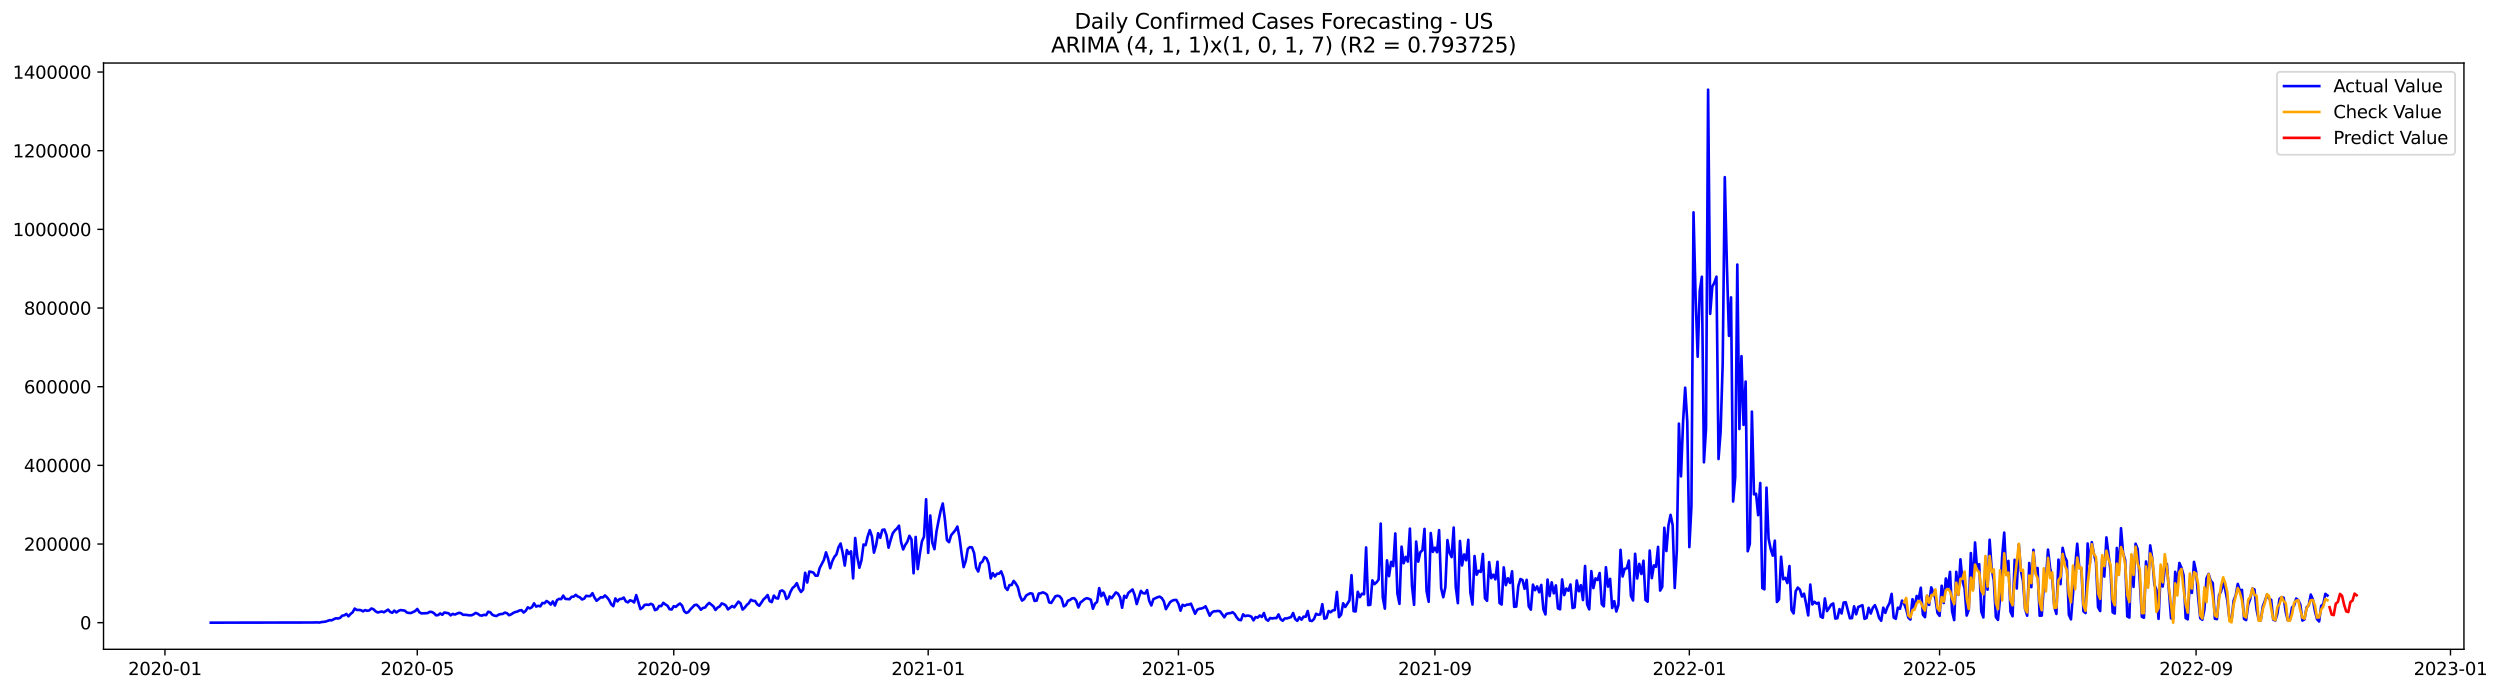 <?xml version="1.0" encoding="utf-8" standalone="no"?>
<!DOCTYPE svg PUBLIC "-//W3C//DTD SVG 1.1//EN"
  "http://www.w3.org/Graphics/SVG/1.1/DTD/svg11.dtd">
<svg xmlns:xlink="http://www.w3.org/1999/xlink" width="1418.398pt" height="392.274pt" viewBox="0 0 1418.398 392.274" xmlns="http://www.w3.org/2000/svg" version="1.1">
 <defs>
  <style type="text/css">*{stroke-linejoin: round; stroke-linecap: butt}</style>
 </defs>
 <g id="figure_1">
  <g id="patch_1">
   <path d="M 0 392.274 
L 1418.398 392.274 
L 1418.398 0 
L 0 0 
z
" style="fill: #ffffff"/>
  </g>
  <g id="axes_1">
   <g id="patch_2">
    <path d="M 58.737 368.396 
L 1397.938 368.396 
L 1397.938 35.755 
L 58.737 35.755 
z
" style="fill: #ffffff"/>
   </g>
   <g id="matplotlib.axis_1">
    <g id="xtick_1">
     <g id="line2d_1">
      <defs>
       <path id="m9c62f9cea6" d="M 0 0 
L 0 3.5 
" style="stroke: #000000; stroke-width: 0.8"/>
      </defs>
      <g>
       <use xlink:href="#m9c62f9cea6" x="93.581" y="368.396" style="stroke: #000000; stroke-width: 0.8"/>
      </g>
     </g>
     <g id="text_1">
      <!-- 2020-01 -->
      <g transform="translate(72.69 382.994)scale(0.1 -0.1)">
       <defs>
        <path id="DejaVuSans-32" d="M 1228 531 
L 3431 531 
L 3431 0 
L 469 0 
L 469 531 
Q 828 903 1448 1529 
Q 2069 2156 2228 2338 
Q 2531 2678 2651 2914 
Q 2772 3150 2772 3378 
Q 2772 3750 2511 3984 
Q 2250 4219 1831 4219 
Q 1534 4219 1204 4116 
Q 875 4013 500 3803 
L 500 4441 
Q 881 4594 1212 4672 
Q 1544 4750 1819 4750 
Q 2544 4750 2975 4387 
Q 3406 4025 3406 3419 
Q 3406 3131 3298 2873 
Q 3191 2616 2906 2266 
Q 2828 2175 2409 1742 
Q 1991 1309 1228 531 
z
" transform="scale(0.016)"/>
        <path id="DejaVuSans-30" d="M 2034 4250 
Q 1547 4250 1301 3770 
Q 1056 3291 1056 2328 
Q 1056 1369 1301 889 
Q 1547 409 2034 409 
Q 2525 409 2770 889 
Q 3016 1369 3016 2328 
Q 3016 3291 2770 3770 
Q 2525 4250 2034 4250 
z
M 2034 4750 
Q 2819 4750 3233 4129 
Q 3647 3509 3647 2328 
Q 3647 1150 3233 529 
Q 2819 -91 2034 -91 
Q 1250 -91 836 529 
Q 422 1150 422 2328 
Q 422 3509 836 4129 
Q 1250 4750 2034 4750 
z
" transform="scale(0.016)"/>
        <path id="DejaVuSans-2d" d="M 313 2009 
L 1997 2009 
L 1997 1497 
L 313 1497 
L 313 2009 
z
" transform="scale(0.016)"/>
        <path id="DejaVuSans-31" d="M 794 531 
L 1825 531 
L 1825 4091 
L 703 3866 
L 703 4441 
L 1819 4666 
L 2450 4666 
L 2450 531 
L 3481 531 
L 3481 0 
L 794 0 
L 794 531 
z
" transform="scale(0.016)"/>
       </defs>
       <use xlink:href="#DejaVuSans-32"/>
       <use xlink:href="#DejaVuSans-30" x="63.623"/>
       <use xlink:href="#DejaVuSans-32" x="127.246"/>
       <use xlink:href="#DejaVuSans-30" x="190.869"/>
       <use xlink:href="#DejaVuSans-2d" x="254.492"/>
       <use xlink:href="#DejaVuSans-30" x="290.576"/>
       <use xlink:href="#DejaVuSans-31" x="354.199"/>
      </g>
     </g>
    </g>
    <g id="xtick_2">
     <g id="line2d_2">
      <g>
       <use xlink:href="#m9c62f9cea6" x="236.741" y="368.396" style="stroke: #000000; stroke-width: 0.8"/>
      </g>
     </g>
     <g id="text_2">
      <!-- 2020-05 -->
      <g transform="translate(215.85 382.994)scale(0.1 -0.1)">
       <defs>
        <path id="DejaVuSans-35" d="M 691 4666 
L 3169 4666 
L 3169 4134 
L 1269 4134 
L 1269 2991 
Q 1406 3038 1543 3061 
Q 1681 3084 1819 3084 
Q 2600 3084 3056 2656 
Q 3513 2228 3513 1497 
Q 3513 744 3044 326 
Q 2575 -91 1722 -91 
Q 1428 -91 1123 -41 
Q 819 9 494 109 
L 494 744 
Q 775 591 1075 516 
Q 1375 441 1709 441 
Q 2250 441 2565 725 
Q 2881 1009 2881 1497 
Q 2881 1984 2565 2268 
Q 2250 2553 1709 2553 
Q 1456 2553 1204 2497 
Q 953 2441 691 2322 
L 691 4666 
z
" transform="scale(0.016)"/>
       </defs>
       <use xlink:href="#DejaVuSans-32"/>
       <use xlink:href="#DejaVuSans-30" x="63.623"/>
       <use xlink:href="#DejaVuSans-32" x="127.246"/>
       <use xlink:href="#DejaVuSans-30" x="190.869"/>
       <use xlink:href="#DejaVuSans-2d" x="254.492"/>
       <use xlink:href="#DejaVuSans-30" x="290.576"/>
       <use xlink:href="#DejaVuSans-35" x="354.199"/>
      </g>
     </g>
    </g>
    <g id="xtick_3">
     <g id="line2d_3">
      <g>
       <use xlink:href="#m9c62f9cea6" x="382.268" y="368.396" style="stroke: #000000; stroke-width: 0.8"/>
      </g>
     </g>
     <g id="text_3">
      <!-- 2020-09 -->
      <g transform="translate(361.377 382.994)scale(0.1 -0.1)">
       <defs>
        <path id="DejaVuSans-39" d="M 703 97 
L 703 672 
Q 941 559 1184 500 
Q 1428 441 1663 441 
Q 2288 441 2617 861 
Q 2947 1281 2994 2138 
Q 2813 1869 2534 1725 
Q 2256 1581 1919 1581 
Q 1219 1581 811 2004 
Q 403 2428 403 3163 
Q 403 3881 828 4315 
Q 1253 4750 1959 4750 
Q 2769 4750 3195 4129 
Q 3622 3509 3622 2328 
Q 3622 1225 3098 567 
Q 2575 -91 1691 -91 
Q 1453 -91 1209 -44 
Q 966 3 703 97 
z
M 1959 2075 
Q 2384 2075 2632 2365 
Q 2881 2656 2881 3163 
Q 2881 3666 2632 3958 
Q 2384 4250 1959 4250 
Q 1534 4250 1286 3958 
Q 1038 3666 1038 3163 
Q 1038 2656 1286 2365 
Q 1534 2075 1959 2075 
z
" transform="scale(0.016)"/>
       </defs>
       <use xlink:href="#DejaVuSans-32"/>
       <use xlink:href="#DejaVuSans-30" x="63.623"/>
       <use xlink:href="#DejaVuSans-32" x="127.246"/>
       <use xlink:href="#DejaVuSans-30" x="190.869"/>
       <use xlink:href="#DejaVuSans-2d" x="254.492"/>
       <use xlink:href="#DejaVuSans-30" x="290.576"/>
       <use xlink:href="#DejaVuSans-39" x="354.199"/>
      </g>
     </g>
    </g>
    <g id="xtick_4">
     <g id="line2d_4">
      <g>
       <use xlink:href="#m9c62f9cea6" x="526.612" y="368.396" style="stroke: #000000; stroke-width: 0.8"/>
      </g>
     </g>
     <g id="text_4">
      <!-- 2021-01 -->
      <g transform="translate(505.72 382.994)scale(0.1 -0.1)">
       <use xlink:href="#DejaVuSans-32"/>
       <use xlink:href="#DejaVuSans-30" x="63.623"/>
       <use xlink:href="#DejaVuSans-32" x="127.246"/>
       <use xlink:href="#DejaVuSans-31" x="190.869"/>
       <use xlink:href="#DejaVuSans-2d" x="254.492"/>
       <use xlink:href="#DejaVuSans-30" x="290.576"/>
       <use xlink:href="#DejaVuSans-31" x="354.199"/>
      </g>
     </g>
    </g>
    <g id="xtick_5">
     <g id="line2d_5">
      <g>
       <use xlink:href="#m9c62f9cea6" x="668.589" y="368.396" style="stroke: #000000; stroke-width: 0.8"/>
      </g>
     </g>
     <g id="text_5">
      <!-- 2021-05 -->
      <g transform="translate(647.697 382.994)scale(0.1 -0.1)">
       <use xlink:href="#DejaVuSans-32"/>
       <use xlink:href="#DejaVuSans-30" x="63.623"/>
       <use xlink:href="#DejaVuSans-32" x="127.246"/>
       <use xlink:href="#DejaVuSans-31" x="190.869"/>
       <use xlink:href="#DejaVuSans-2d" x="254.492"/>
       <use xlink:href="#DejaVuSans-30" x="290.576"/>
       <use xlink:href="#DejaVuSans-35" x="354.199"/>
      </g>
     </g>
    </g>
    <g id="xtick_6">
     <g id="line2d_6">
      <g>
       <use xlink:href="#m9c62f9cea6" x="814.115" y="368.396" style="stroke: #000000; stroke-width: 0.8"/>
      </g>
     </g>
     <g id="text_6">
      <!-- 2021-09 -->
      <g transform="translate(793.224 382.994)scale(0.1 -0.1)">
       <use xlink:href="#DejaVuSans-32"/>
       <use xlink:href="#DejaVuSans-30" x="63.623"/>
       <use xlink:href="#DejaVuSans-32" x="127.246"/>
       <use xlink:href="#DejaVuSans-31" x="190.869"/>
       <use xlink:href="#DejaVuSans-2d" x="254.492"/>
       <use xlink:href="#DejaVuSans-30" x="290.576"/>
       <use xlink:href="#DejaVuSans-39" x="354.199"/>
      </g>
     </g>
    </g>
    <g id="xtick_7">
     <g id="line2d_7">
      <g>
       <use xlink:href="#m9c62f9cea6" x="958.459" y="368.396" style="stroke: #000000; stroke-width: 0.8"/>
      </g>
     </g>
     <g id="text_7">
      <!-- 2022-01 -->
      <g transform="translate(937.567 382.994)scale(0.1 -0.1)">
       <use xlink:href="#DejaVuSans-32"/>
       <use xlink:href="#DejaVuSans-30" x="63.623"/>
       <use xlink:href="#DejaVuSans-32" x="127.246"/>
       <use xlink:href="#DejaVuSans-32" x="190.869"/>
       <use xlink:href="#DejaVuSans-2d" x="254.492"/>
       <use xlink:href="#DejaVuSans-30" x="290.576"/>
       <use xlink:href="#DejaVuSans-31" x="354.199"/>
      </g>
     </g>
    </g>
    <g id="xtick_8">
     <g id="line2d_8">
      <g>
       <use xlink:href="#m9c62f9cea6" x="1100.436" y="368.396" style="stroke: #000000; stroke-width: 0.8"/>
      </g>
     </g>
     <g id="text_8">
      <!-- 2022-05 -->
      <g transform="translate(1079.545 382.994)scale(0.1 -0.1)">
       <use xlink:href="#DejaVuSans-32"/>
       <use xlink:href="#DejaVuSans-30" x="63.623"/>
       <use xlink:href="#DejaVuSans-32" x="127.246"/>
       <use xlink:href="#DejaVuSans-32" x="190.869"/>
       <use xlink:href="#DejaVuSans-2d" x="254.492"/>
       <use xlink:href="#DejaVuSans-30" x="290.576"/>
       <use xlink:href="#DejaVuSans-35" x="354.199"/>
      </g>
     </g>
    </g>
    <g id="xtick_9">
     <g id="line2d_9">
      <g>
       <use xlink:href="#m9c62f9cea6" x="1245.963" y="368.396" style="stroke: #000000; stroke-width: 0.8"/>
      </g>
     </g>
     <g id="text_9">
      <!-- 2022-09 -->
      <g transform="translate(1225.071 382.994)scale(0.1 -0.1)">
       <use xlink:href="#DejaVuSans-32"/>
       <use xlink:href="#DejaVuSans-30" x="63.623"/>
       <use xlink:href="#DejaVuSans-32" x="127.246"/>
       <use xlink:href="#DejaVuSans-32" x="190.869"/>
       <use xlink:href="#DejaVuSans-2d" x="254.492"/>
       <use xlink:href="#DejaVuSans-30" x="290.576"/>
       <use xlink:href="#DejaVuSans-39" x="354.199"/>
      </g>
     </g>
    </g>
    <g id="xtick_10">
     <g id="line2d_10">
      <g>
       <use xlink:href="#m9c62f9cea6" x="1390.306" y="368.396" style="stroke: #000000; stroke-width: 0.8"/>
      </g>
     </g>
     <g id="text_10">
      <!-- 2023-01 -->
      <g transform="translate(1369.415 382.994)scale(0.1 -0.1)">
       <defs>
        <path id="DejaVuSans-33" d="M 2597 2516 
Q 3050 2419 3304 2112 
Q 3559 1806 3559 1356 
Q 3559 666 3084 287 
Q 2609 -91 1734 -91 
Q 1441 -91 1130 -33 
Q 819 25 488 141 
L 488 750 
Q 750 597 1062 519 
Q 1375 441 1716 441 
Q 2309 441 2620 675 
Q 2931 909 2931 1356 
Q 2931 1769 2642 2001 
Q 2353 2234 1838 2234 
L 1294 2234 
L 1294 2753 
L 1863 2753 
Q 2328 2753 2575 2939 
Q 2822 3125 2822 3475 
Q 2822 3834 2567 4026 
Q 2313 4219 1838 4219 
Q 1578 4219 1281 4162 
Q 984 4106 628 3988 
L 628 4550 
Q 988 4650 1302 4700 
Q 1616 4750 1894 4750 
Q 2613 4750 3031 4423 
Q 3450 4097 3450 3541 
Q 3450 3153 3228 2886 
Q 3006 2619 2597 2516 
z
" transform="scale(0.016)"/>
       </defs>
       <use xlink:href="#DejaVuSans-32"/>
       <use xlink:href="#DejaVuSans-30" x="63.623"/>
       <use xlink:href="#DejaVuSans-32" x="127.246"/>
       <use xlink:href="#DejaVuSans-33" x="190.869"/>
       <use xlink:href="#DejaVuSans-2d" x="254.492"/>
       <use xlink:href="#DejaVuSans-30" x="290.576"/>
       <use xlink:href="#DejaVuSans-31" x="354.199"/>
      </g>
     </g>
    </g>
   </g>
   <g id="matplotlib.axis_2">
    <g id="ytick_1">
     <g id="line2d_11">
      <defs>
       <path id="m53bd4c8f6d" d="M 0 0 
L -3.5 0 
" style="stroke: #000000; stroke-width: 0.8"/>
      </defs>
      <g>
       <use xlink:href="#m53bd4c8f6d" x="58.737" y="353.276" style="stroke: #000000; stroke-width: 0.8"/>
      </g>
     </g>
     <g id="text_11">
      <!-- 0 -->
      <g transform="translate(45.375 357.075)scale(0.1 -0.1)">
       <use xlink:href="#DejaVuSans-30"/>
      </g>
     </g>
    </g>
    <g id="ytick_2">
     <g id="line2d_12">
      <g>
       <use xlink:href="#m53bd4c8f6d" x="58.737" y="308.648" style="stroke: #000000; stroke-width: 0.8"/>
      </g>
     </g>
     <g id="text_12">
      <!-- 200000 -->
      <g transform="translate(13.562 312.448)scale(0.1 -0.1)">
       <use xlink:href="#DejaVuSans-32"/>
       <use xlink:href="#DejaVuSans-30" x="63.623"/>
       <use xlink:href="#DejaVuSans-30" x="127.246"/>
       <use xlink:href="#DejaVuSans-30" x="190.869"/>
       <use xlink:href="#DejaVuSans-30" x="254.492"/>
       <use xlink:href="#DejaVuSans-30" x="318.115"/>
      </g>
     </g>
    </g>
    <g id="ytick_3">
     <g id="line2d_13">
      <g>
       <use xlink:href="#m53bd4c8f6d" x="58.737" y="264.021" style="stroke: #000000; stroke-width: 0.8"/>
      </g>
     </g>
     <g id="text_13">
      <!-- 400000 -->
      <g transform="translate(13.562 267.821)scale(0.1 -0.1)">
       <defs>
        <path id="DejaVuSans-34" d="M 2419 4116 
L 825 1625 
L 2419 1625 
L 2419 4116 
z
M 2253 4666 
L 3047 4666 
L 3047 1625 
L 3713 1625 
L 3713 1100 
L 3047 1100 
L 3047 0 
L 2419 0 
L 2419 1100 
L 313 1100 
L 313 1709 
L 2253 4666 
z
" transform="scale(0.016)"/>
       </defs>
       <use xlink:href="#DejaVuSans-34"/>
       <use xlink:href="#DejaVuSans-30" x="63.623"/>
       <use xlink:href="#DejaVuSans-30" x="127.246"/>
       <use xlink:href="#DejaVuSans-30" x="190.869"/>
       <use xlink:href="#DejaVuSans-30" x="254.492"/>
       <use xlink:href="#DejaVuSans-30" x="318.115"/>
      </g>
     </g>
    </g>
    <g id="ytick_4">
     <g id="line2d_14">
      <g>
       <use xlink:href="#m53bd4c8f6d" x="58.737" y="219.394" style="stroke: #000000; stroke-width: 0.8"/>
      </g>
     </g>
     <g id="text_14">
      <!-- 600000 -->
      <g transform="translate(13.562 223.194)scale(0.1 -0.1)">
       <defs>
        <path id="DejaVuSans-36" d="M 2113 2584 
Q 1688 2584 1439 2293 
Q 1191 2003 1191 1497 
Q 1191 994 1439 701 
Q 1688 409 2113 409 
Q 2538 409 2786 701 
Q 3034 994 3034 1497 
Q 3034 2003 2786 2293 
Q 2538 2584 2113 2584 
z
M 3366 4563 
L 3366 3988 
Q 3128 4100 2886 4159 
Q 2644 4219 2406 4219 
Q 1781 4219 1451 3797 
Q 1122 3375 1075 2522 
Q 1259 2794 1537 2939 
Q 1816 3084 2150 3084 
Q 2853 3084 3261 2657 
Q 3669 2231 3669 1497 
Q 3669 778 3244 343 
Q 2819 -91 2113 -91 
Q 1303 -91 875 529 
Q 447 1150 447 2328 
Q 447 3434 972 4092 
Q 1497 4750 2381 4750 
Q 2619 4750 2861 4703 
Q 3103 4656 3366 4563 
z
" transform="scale(0.016)"/>
       </defs>
       <use xlink:href="#DejaVuSans-36"/>
       <use xlink:href="#DejaVuSans-30" x="63.623"/>
       <use xlink:href="#DejaVuSans-30" x="127.246"/>
       <use xlink:href="#DejaVuSans-30" x="190.869"/>
       <use xlink:href="#DejaVuSans-30" x="254.492"/>
       <use xlink:href="#DejaVuSans-30" x="318.115"/>
      </g>
     </g>
    </g>
    <g id="ytick_5">
     <g id="line2d_15">
      <g>
       <use xlink:href="#m53bd4c8f6d" x="58.737" y="174.767" style="stroke: #000000; stroke-width: 0.8"/>
      </g>
     </g>
     <g id="text_15">
      <!-- 800000 -->
      <g transform="translate(13.562 178.567)scale(0.1 -0.1)">
       <defs>
        <path id="DejaVuSans-38" d="M 2034 2216 
Q 1584 2216 1326 1975 
Q 1069 1734 1069 1313 
Q 1069 891 1326 650 
Q 1584 409 2034 409 
Q 2484 409 2743 651 
Q 3003 894 3003 1313 
Q 3003 1734 2745 1975 
Q 2488 2216 2034 2216 
z
M 1403 2484 
Q 997 2584 770 2862 
Q 544 3141 544 3541 
Q 544 4100 942 4425 
Q 1341 4750 2034 4750 
Q 2731 4750 3128 4425 
Q 3525 4100 3525 3541 
Q 3525 3141 3298 2862 
Q 3072 2584 2669 2484 
Q 3125 2378 3379 2068 
Q 3634 1759 3634 1313 
Q 3634 634 3220 271 
Q 2806 -91 2034 -91 
Q 1263 -91 848 271 
Q 434 634 434 1313 
Q 434 1759 690 2068 
Q 947 2378 1403 2484 
z
M 1172 3481 
Q 1172 3119 1398 2916 
Q 1625 2713 2034 2713 
Q 2441 2713 2670 2916 
Q 2900 3119 2900 3481 
Q 2900 3844 2670 4047 
Q 2441 4250 2034 4250 
Q 1625 4250 1398 4047 
Q 1172 3844 1172 3481 
z
" transform="scale(0.016)"/>
       </defs>
       <use xlink:href="#DejaVuSans-38"/>
       <use xlink:href="#DejaVuSans-30" x="63.623"/>
       <use xlink:href="#DejaVuSans-30" x="127.246"/>
       <use xlink:href="#DejaVuSans-30" x="190.869"/>
       <use xlink:href="#DejaVuSans-30" x="254.492"/>
       <use xlink:href="#DejaVuSans-30" x="318.115"/>
      </g>
     </g>
    </g>
    <g id="ytick_6">
     <g id="line2d_16">
      <g>
       <use xlink:href="#m53bd4c8f6d" x="58.737" y="130.14" style="stroke: #000000; stroke-width: 0.8"/>
      </g>
     </g>
     <g id="text_16">
      <!-- 1000000 -->
      <g transform="translate(7.2 133.94)scale(0.1 -0.1)">
       <use xlink:href="#DejaVuSans-31"/>
       <use xlink:href="#DejaVuSans-30" x="63.623"/>
       <use xlink:href="#DejaVuSans-30" x="127.246"/>
       <use xlink:href="#DejaVuSans-30" x="190.869"/>
       <use xlink:href="#DejaVuSans-30" x="254.492"/>
       <use xlink:href="#DejaVuSans-30" x="318.115"/>
       <use xlink:href="#DejaVuSans-30" x="381.738"/>
      </g>
     </g>
    </g>
    <g id="ytick_7">
     <g id="line2d_17">
      <g>
       <use xlink:href="#m53bd4c8f6d" x="58.737" y="85.513" style="stroke: #000000; stroke-width: 0.8"/>
      </g>
     </g>
     <g id="text_17">
      <!-- 1200000 -->
      <g transform="translate(7.2 89.313)scale(0.1 -0.1)">
       <use xlink:href="#DejaVuSans-31"/>
       <use xlink:href="#DejaVuSans-32" x="63.623"/>
       <use xlink:href="#DejaVuSans-30" x="127.246"/>
       <use xlink:href="#DejaVuSans-30" x="190.869"/>
       <use xlink:href="#DejaVuSans-30" x="254.492"/>
       <use xlink:href="#DejaVuSans-30" x="318.115"/>
       <use xlink:href="#DejaVuSans-30" x="381.738"/>
      </g>
     </g>
    </g>
    <g id="ytick_8">
     <g id="line2d_18">
      <g>
       <use xlink:href="#m53bd4c8f6d" x="58.737" y="40.886" style="stroke: #000000; stroke-width: 0.8"/>
      </g>
     </g>
     <g id="text_18">
      <!-- 1400000 -->
      <g transform="translate(7.2 44.686)scale(0.1 -0.1)">
       <use xlink:href="#DejaVuSans-31"/>
       <use xlink:href="#DejaVuSans-34" x="63.623"/>
       <use xlink:href="#DejaVuSans-30" x="127.246"/>
       <use xlink:href="#DejaVuSans-30" x="190.869"/>
       <use xlink:href="#DejaVuSans-30" x="254.492"/>
       <use xlink:href="#DejaVuSans-30" x="318.115"/>
       <use xlink:href="#DejaVuSans-30" x="381.738"/>
      </g>
     </g>
    </g>
   </g>
   <g id="line2d_19">
    <path d="M 119.61 353.276 
L 177.584 353.178 
L 179.951 353.106 
L 181.134 353.223 
L 182.317 352.948 
L 184.683 352.683 
L 187.049 351.855 
L 188.233 351.938 
L 189.416 351.285 
L 190.599 350.787 
L 191.782 350.906 
L 192.965 350.57 
L 194.148 349.299 
L 195.331 349.127 
L 196.515 348.33 
L 197.698 349.677 
L 198.881 348.332 
L 200.064 347.389 
L 201.247 345.284 
L 202.43 346.074 
L 203.613 346.037 
L 204.797 346.198 
L 205.98 346.855 
L 207.163 346.137 
L 208.346 346.548 
L 209.529 346.304 
L 210.712 345.238 
L 211.895 345.647 
L 213.079 346.809 
L 214.262 347.506 
L 216.628 346.917 
L 217.811 347.39 
L 220.177 345.879 
L 221.361 347.178 
L 222.544 347.689 
L 223.727 346.436 
L 224.91 347.487 
L 226.093 346.593 
L 227.276 346.124 
L 229.643 346.45 
L 230.826 347.504 
L 232.009 347.756 
L 233.192 347.803 
L 235.558 346.68 
L 236.741 345.5 
L 237.925 347.338 
L 239.108 348.014 
L 241.474 347.909 
L 242.657 347.833 
L 243.84 347.111 
L 245.023 347.22 
L 246.207 347.888 
L 247.39 349.104 
L 248.573 348.978 
L 249.756 348.035 
L 250.939 348.798 
L 252.122 347.501 
L 254.489 347.946 
L 255.672 349.119 
L 256.855 348.279 
L 258.038 348.69 
L 260.404 347.676 
L 261.587 347.958 
L 262.771 348.838 
L 263.954 348.788 
L 266.32 349.105 
L 267.503 349.08 
L 268.686 348.561 
L 269.869 347.747 
L 271.053 348.207 
L 272.236 349.089 
L 273.419 349.292 
L 274.602 348.799 
L 275.785 349.017 
L 276.968 347.071 
L 278.151 347.399 
L 279.335 348.778 
L 280.518 349.302 
L 281.701 349.501 
L 282.884 348.738 
L 284.067 348.417 
L 285.25 348.298 
L 286.433 347.574 
L 287.617 347.891 
L 288.8 349.047 
L 289.983 348.566 
L 291.166 347.778 
L 292.349 347.233 
L 293.532 346.974 
L 294.715 346.361 
L 295.899 346.166 
L 297.082 347.506 
L 298.265 346.583 
L 299.448 344.599 
L 300.631 345.174 
L 301.814 344.495 
L 302.997 342.326 
L 304.181 344.168 
L 305.364 343.7 
L 306.547 344.004 
L 307.73 342.11 
L 308.913 342.268 
L 310.096 340.986 
L 311.279 341.752 
L 312.463 343.008 
L 313.646 341.238 
L 314.829 343.538 
L 316.012 340.463 
L 317.195 339.779 
L 318.378 339.931 
L 319.561 337.937 
L 320.745 339.794 
L 323.111 339.971 
L 324.294 338.607 
L 325.477 338.484 
L 326.66 337.487 
L 327.843 338.45 
L 329.027 338.926 
L 330.21 340.113 
L 331.393 339.691 
L 332.576 338.039 
L 333.759 338.226 
L 334.942 338.152 
L 336.125 336.553 
L 337.309 339.052 
L 338.492 340.864 
L 340.858 338.871 
L 342.041 338.982 
L 343.224 337.837 
L 344.407 338.913 
L 345.591 340.467 
L 346.774 342.815 
L 347.957 343.923 
L 349.14 339.523 
L 350.323 341.196 
L 351.506 339.876 
L 352.689 339.789 
L 353.873 339.046 
L 355.056 341.19 
L 356.239 341.751 
L 357.422 340.585 
L 358.605 340.952 
L 359.788 341.794 
L 360.971 337.637 
L 363.338 345.561 
L 364.521 344.796 
L 365.704 343.237 
L 366.887 343.032 
L 368.07 343.206 
L 369.253 342.586 
L 370.437 343.175 
L 371.62 346.159 
L 372.803 345.669 
L 373.986 343.78 
L 375.169 343.863 
L 376.352 342.023 
L 377.535 342.941 
L 378.719 343.67 
L 379.902 345.653 
L 381.085 345.794 
L 382.268 343.911 
L 383.451 344.326 
L 384.634 343.191 
L 385.817 342.419 
L 387.001 343.634 
L 388.184 346.789 
L 389.367 347.764 
L 390.55 347.23 
L 391.733 345.726 
L 394.099 343.275 
L 395.283 343.105 
L 396.466 344.284 
L 397.649 345.931 
L 398.832 344.926 
L 400.015 344.718 
L 401.198 343.136 
L 402.381 342.072 
L 404.748 343.997 
L 405.931 346.072 
L 407.114 344.732 
L 408.297 344.078 
L 409.48 342.354 
L 410.664 342.784 
L 411.847 343.582 
L 413.03 345.758 
L 415.396 343.845 
L 416.579 344.596 
L 418.946 341.333 
L 420.129 342.272 
L 421.312 345.838 
L 422.495 344.802 
L 423.678 343.244 
L 424.861 342.226 
L 426.044 340.292 
L 427.228 340.933 
L 428.411 340.964 
L 429.594 342.828 
L 430.777 343.686 
L 431.96 341.987 
L 433.143 340.092 
L 434.326 339.039 
L 435.51 337.595 
L 436.693 341.058 
L 437.876 341.62 
L 439.059 337.934 
L 440.242 339.332 
L 441.425 339.596 
L 442.608 335.388 
L 443.792 334.965 
L 444.975 335.875 
L 446.158 339.814 
L 447.341 338.874 
L 448.524 335.665 
L 449.707 333.575 
L 450.89 332.594 
L 452.074 330.855 
L 453.257 333.931 
L 454.44 335.858 
L 455.623 334.532 
L 456.806 324.981 
L 457.989 330.497 
L 459.172 324.272 
L 460.356 324.492 
L 461.539 324.921 
L 462.722 326.643 
L 463.905 326.59 
L 465.088 322.203 
L 467.454 317.666 
L 468.638 313.379 
L 469.821 316.988 
L 471.004 322.382 
L 472.187 318.475 
L 473.37 315.984 
L 474.553 314.592 
L 475.736 310.469 
L 476.92 308.378 
L 478.103 313.697 
L 479.286 320.881 
L 480.469 312.084 
L 481.652 314.268 
L 482.835 312.826 
L 484.018 328.132 
L 485.202 305.248 
L 486.385 315.948 
L 487.568 322.125 
L 488.751 317.862 
L 489.934 308.939 
L 491.117 309.305 
L 492.3 304.315 
L 493.484 300.784 
L 494.667 304.249 
L 495.85 313.538 
L 497.033 309.422 
L 498.216 302.547 
L 499.399 305.13 
L 500.582 300.677 
L 501.766 300.405 
L 502.949 303.61 
L 504.132 310.74 
L 505.315 306.312 
L 506.498 302.581 
L 507.681 301.01 
L 508.864 299.91 
L 510.048 298.268 
L 511.231 307.564 
L 512.414 311.735 
L 513.597 309.18 
L 514.78 307.367 
L 515.963 304 
L 517.146 306.075 
L 518.33 325.269 
L 519.513 304.641 
L 520.696 322.897 
L 521.879 314.275 
L 523.062 307.164 
L 524.245 304.459 
L 525.428 283.26 
L 526.612 313.653 
L 527.795 292.482 
L 528.978 307.942 
L 530.161 311.563 
L 531.344 301.491 
L 532.527 295.288 
L 533.71 289.679 
L 534.894 285.67 
L 536.077 294.514 
L 537.26 306.435 
L 538.443 307.606 
L 539.626 303.681 
L 541.992 300.85 
L 543.176 298.745 
L 544.359 304.875 
L 545.542 313.973 
L 546.725 321.753 
L 547.908 318.245 
L 549.091 311.398 
L 550.274 310.418 
L 551.458 310.556 
L 552.641 313.726 
L 553.824 322.086 
L 555.007 324.261 
L 556.19 319.52 
L 557.373 318.644 
L 558.556 316.077 
L 559.74 316.835 
L 560.923 319.723 
L 562.106 328.161 
L 563.289 325.184 
L 564.472 327.064 
L 565.655 325.51 
L 566.838 325.461 
L 568.022 324.173 
L 569.205 327.338 
L 570.388 333.38 
L 571.571 334.71 
L 572.754 331.921 
L 573.937 331.921 
L 575.12 329.586 
L 576.304 331.058 
L 577.487 333.12 
L 578.67 338.06 
L 579.853 340.743 
L 581.036 339.927 
L 582.219 337.881 
L 583.402 337.154 
L 584.586 336.569 
L 585.769 336.867 
L 586.952 340.948 
L 588.135 340.763 
L 589.318 336.803 
L 590.501 336.537 
L 591.684 336.077 
L 592.868 336.553 
L 594.051 337.476 
L 595.234 341.75 
L 596.417 342.084 
L 598.783 338.307 
L 599.966 337.995 
L 601.15 338.28 
L 602.333 339.721 
L 603.516 344.006 
L 604.699 343.279 
L 605.882 340.819 
L 607.065 340.397 
L 608.248 339.495 
L 609.432 339.378 
L 610.615 340.721 
L 611.798 344.671 
L 612.981 341.77 
L 614.164 340.986 
L 615.347 339.914 
L 616.53 339.395 
L 617.714 339.684 
L 618.897 340.278 
L 620.08 345.375 
L 621.263 342.468 
L 622.446 341.503 
L 623.629 333.676 
L 624.812 338.239 
L 625.996 336.286 
L 627.179 339.043 
L 628.362 342.928 
L 629.545 338.398 
L 630.728 339.391 
L 633.094 336.128 
L 634.278 336.79 
L 635.461 338.884 
L 636.644 344.826 
L 637.827 338.046 
L 639.01 339.131 
L 640.193 336.371 
L 642.56 334.439 
L 643.743 337.579 
L 644.926 342.716 
L 647.292 335.271 
L 648.475 336.544 
L 649.658 336.715 
L 650.842 334.807 
L 652.025 340.924 
L 653.208 343.498 
L 654.391 339.916 
L 656.757 338.836 
L 657.94 338.508 
L 659.124 339.291 
L 660.307 341.162 
L 661.49 345.599 
L 663.856 341.668 
L 665.039 340.81 
L 666.222 340.405 
L 667.406 340.393 
L 668.589 342.53 
L 669.772 346.449 
L 670.955 343.145 
L 672.138 343.744 
L 673.321 343.052 
L 674.504 343.027 
L 675.688 342.525 
L 678.054 348.203 
L 679.237 345.954 
L 680.42 345.404 
L 681.603 345.248 
L 682.786 344.825 
L 683.97 343.993 
L 685.153 346.477 
L 686.336 349.341 
L 687.519 347.579 
L 688.702 346.803 
L 689.885 346.789 
L 691.068 346.583 
L 692.252 346.877 
L 694.618 350.2 
L 695.801 348.329 
L 696.984 347.966 
L 698.167 347.837 
L 699.35 347.355 
L 700.534 348.383 
L 701.717 350.38 
L 702.9 351.668 
L 704.083 351.859 
L 705.266 348.57 
L 706.449 349.575 
L 707.632 349.264 
L 708.816 349.362 
L 709.999 349.894 
L 711.182 351.96 
L 712.365 350.109 
L 713.548 350.421 
L 714.731 349.213 
L 715.914 350.037 
L 717.098 347.805 
L 718.281 351.307 
L 719.464 352.154 
L 720.647 350.619 
L 721.83 350.9 
L 723.013 350.653 
L 724.196 350.705 
L 725.38 348.593 
L 726.563 351.293 
L 727.746 352.177 
L 728.929 350.881 
L 730.112 350.873 
L 732.479 350.109 
L 733.662 347.804 
L 734.845 351.254 
L 736.028 352.236 
L 737.211 350.203 
L 738.394 351.596 
L 739.577 349.865 
L 740.761 349.946 
L 741.944 346.667 
L 743.127 352.1 
L 744.31 352.324 
L 745.493 351.231 
L 746.676 348.239 
L 747.859 348.78 
L 749.043 348.617 
L 750.226 342.791 
L 751.409 351.04 
L 752.592 350.651 
L 753.775 346.657 
L 754.958 347.368 
L 756.141 346.325 
L 757.325 346.148 
L 758.508 335.864 
L 759.691 350.137 
L 760.874 348.73 
L 762.057 342.291 
L 763.24 344.375 
L 765.607 340.683 
L 766.79 326.32 
L 767.973 346.727 
L 769.156 346.888 
L 770.339 335.747 
L 771.522 338.756 
L 772.705 336.857 
L 773.889 337.129 
L 775.072 310.616 
L 776.255 343.308 
L 777.438 343.15 
L 778.621 329.284 
L 779.804 331.415 
L 780.987 330.403 
L 782.171 328.822 
L 783.354 297.066 
L 784.537 339.021 
L 785.72 345.313 
L 786.903 317.924 
L 788.086 326.903 
L 789.269 318.783 
L 790.453 321.186 
L 791.636 302.658 
L 792.819 336.724 
L 794.002 342.596 
L 795.185 310.131 
L 796.368 319.557 
L 797.551 315.933 
L 798.735 318.628 
L 799.918 299.916 
L 801.101 332.411 
L 802.284 343.155 
L 803.467 307.268 
L 804.65 318.646 
L 805.833 313.288 
L 807.017 312.272 
L 808.2 300.089 
L 809.383 335.395 
L 810.566 341.41 
L 811.749 302.416 
L 812.932 313.118 
L 814.115 310.744 
L 815.299 313.319 
L 816.482 300.783 
L 817.665 333.796 
L 818.848 338.843 
L 820.031 333.196 
L 821.214 306.407 
L 822.397 313.609 
L 823.581 316.088 
L 824.764 299.315 
L 825.947 333.093 
L 827.13 342.215 
L 828.313 306.924 
L 829.496 320.8 
L 830.679 314.58 
L 831.863 317.885 
L 833.046 306.258 
L 834.229 336.261 
L 835.412 343.011 
L 836.595 315.473 
L 837.778 326.093 
L 838.961 323.882 
L 840.145 324.483 
L 841.328 314.306 
L 842.511 339.475 
L 843.694 340.863 
L 844.877 318.927 
L 846.06 328.029 
L 847.243 326.053 
L 848.427 328.711 
L 849.61 318.71 
L 850.793 342.173 
L 851.976 342.96 
L 853.159 321.903 
L 854.342 331.971 
L 855.525 328.094 
L 856.709 330.732 
L 857.892 324.127 
L 859.075 344.28 
L 860.258 344.129 
L 861.441 332.554 
L 862.624 328.52 
L 863.807 329.085 
L 864.991 334.058 
L 866.174 328.988 
L 867.357 344.049 
L 868.54 345.874 
L 869.723 331.709 
L 870.906 334.845 
L 872.089 332.676 
L 873.273 336.034 
L 874.456 331.862 
L 875.639 345.627 
L 876.822 348.6 
L 878.005 328.845 
L 879.188 338.187 
L 880.371 330.398 
L 881.555 336.646 
L 882.738 332.114 
L 883.921 345.186 
L 885.104 345.688 
L 886.287 328.763 
L 887.47 337.65 
L 888.653 333.915 
L 889.837 335.148 
L 891.02 331.601 
L 892.203 344.961 
L 893.386 344.58 
L 894.569 329.326 
L 895.752 335.445 
L 896.935 332.023 
L 898.119 340.437 
L 899.302 321.115 
L 900.485 342.974 
L 901.668 345.718 
L 902.851 324.031 
L 904.034 333.643 
L 905.217 328.166 
L 906.401 329.057 
L 907.584 325.101 
L 908.767 342.747 
L 909.95 344.017 
L 911.133 321.819 
L 912.316 332.828 
L 913.499 328.429 
L 914.683 344.937 
L 915.866 341.074 
L 917.049 346.94 
L 918.232 343.217 
L 919.415 311.957 
L 920.598 327.068 
L 921.781 322.719 
L 922.965 322.439 
L 924.148 318.034 
L 925.331 338.121 
L 926.514 340.678 
L 927.697 314.211 
L 928.88 328.213 
L 930.063 319.937 
L 931.247 325.657 
L 932.43 318.131 
L 933.613 340.418 
L 934.796 341.365 
L 935.979 312.357 
L 937.162 328.012 
L 938.345 320.761 
L 939.529 321.587 
L 940.712 310.297 
L 941.895 335.08 
L 943.078 332.991 
L 944.261 299.447 
L 945.444 312.632 
L 946.627 297.941 
L 947.811 292.105 
L 948.994 297.891 
L 950.177 333.575 
L 951.36 312.236 
L 952.543 240.356 
L 953.726 270.246 
L 954.909 239.154 
L 956.093 219.957 
L 957.276 239.046 
L 958.459 310.404 
L 959.642 287.154 
L 960.825 120.486 
L 962.008 168.491 
L 963.191 202.385 
L 964.375 165.052 
L 965.558 157.013 
L 966.741 262.287 
L 967.924 243.197 
L 969.107 50.876 
L 970.29 178.059 
L 971.473 162.615 
L 972.657 160.452 
L 973.84 156.978 
L 975.023 260.427 
L 976.206 244.809 
L 977.389 206.148 
L 978.572 100.518 
L 979.755 150.022 
L 980.939 190.559 
L 982.122 168.731 
L 983.305 284.528 
L 984.488 270.701 
L 985.671 150.098 
L 986.854 243.406 
L 988.037 202.087 
L 989.221 241.051 
L 990.404 216.469 
L 991.587 312.747 
L 992.77 308.541 
L 993.953 233.547 
L 995.136 280.468 
L 996.319 280.145 
L 997.503 292.296 
L 998.686 274.05 
L 999.869 333.654 
L 1001.052 334.363 
L 1002.235 276.65 
L 1003.418 305.576 
L 1004.601 311.444 
L 1005.785 315.262 
L 1006.968 306.761 
L 1008.151 341.531 
L 1009.334 340.095 
L 1010.517 315.878 
L 1011.7 328.622 
L 1012.883 327.855 
L 1014.067 330.804 
L 1015.25 321.146 
L 1016.433 346.14 
L 1017.616 348.03 
L 1018.799 335.451 
L 1019.982 333.376 
L 1021.165 334.503 
L 1022.349 338.444 
L 1023.532 336.832 
L 1024.715 342.628 
L 1025.898 349.144 
L 1027.081 331.654 
L 1028.264 342.92 
L 1029.447 341.432 
L 1030.631 342.463 
L 1031.814 341.962 
L 1032.997 349.883 
L 1034.18 350.463 
L 1035.363 339.545 
L 1036.546 346.702 
L 1037.729 345.012 
L 1038.913 343.063 
L 1040.096 342.374 
L 1041.279 350.939 
L 1042.462 350.759 
L 1043.645 345.57 
L 1044.828 348.031 
L 1046.011 341.839 
L 1047.195 341.667 
L 1049.561 350.798 
L 1050.744 350.675 
L 1051.927 344.022 
L 1053.11 348.539 
L 1054.294 344.365 
L 1056.66 343.359 
L 1057.843 351.114 
L 1059.026 350.593 
L 1060.209 344.862 
L 1061.392 348.089 
L 1062.576 344.766 
L 1063.759 343.347 
L 1064.942 346.324 
L 1066.125 350.593 
L 1067.308 352.163 
L 1068.491 344.768 
L 1069.674 347.703 
L 1070.858 344.367 
L 1072.041 342.19 
L 1073.224 336.944 
L 1074.407 350.362 
L 1075.59 351.086 
L 1076.773 344.768 
L 1077.956 345.416 
L 1079.14 340.763 
L 1080.323 342.596 
L 1081.506 345.646 
L 1082.689 350.418 
L 1083.872 351.508 
L 1085.055 339.982 
L 1086.238 344.686 
L 1087.422 338.146 
L 1088.605 339.783 
L 1089.788 333.456 
L 1090.971 348.751 
L 1092.154 350.158 
L 1093.337 338.041 
L 1094.52 343.2 
L 1095.704 333.232 
L 1096.887 336.066 
L 1098.07 339.608 
L 1099.253 347.776 
L 1100.436 349.403 
L 1101.619 332.323 
L 1102.802 342.135 
L 1103.986 328.204 
L 1105.169 333.566 
L 1106.352 324.477 
L 1107.535 346.875 
L 1108.718 351.803 
L 1109.901 324.442 
L 1111.084 337.494 
L 1112.268 317.341 
L 1113.451 329.741 
L 1114.634 333.803 
L 1115.817 349.232 
L 1117 345.885 
L 1118.183 313.789 
L 1119.366 334.204 
L 1120.55 307.782 
L 1121.733 323.047 
L 1122.916 320.076 
L 1124.099 347.005 
L 1125.282 350.294 
L 1126.465 320.017 
L 1127.648 334.561 
L 1128.832 306.247 
L 1130.015 323.082 
L 1131.198 329.176 
L 1132.381 350.107 
L 1133.564 351.701 
L 1134.747 339.338 
L 1135.93 315.937 
L 1137.114 302.187 
L 1138.297 326.024 
L 1139.48 318.245 
L 1140.663 347.016 
L 1141.846 349.642 
L 1143.029 317.631 
L 1144.212 333.889 
L 1145.396 308.89 
L 1146.579 323.905 
L 1147.762 329.577 
L 1148.945 345.414 
L 1150.128 349.312 
L 1151.311 319.415 
L 1152.494 333.151 
L 1153.678 311.96 
L 1154.861 324.326 
L 1156.044 322.295 
L 1157.227 349.328 
L 1158.41 349.245 
L 1159.593 331.851 
L 1160.776 328.423 
L 1161.96 311.847 
L 1163.143 322.394 
L 1164.326 327.132 
L 1165.509 344.148 
L 1166.692 348.304 
L 1167.875 317.521 
L 1169.058 331.432 
L 1170.242 310.819 
L 1171.425 315.916 
L 1172.608 318.277 
L 1173.791 348.737 
L 1174.974 351.391 
L 1177.34 321.612 
L 1178.524 308.485 
L 1179.707 322.297 
L 1180.89 322.544 
L 1182.073 346.808 
L 1183.256 347.803 
L 1184.439 308.362 
L 1185.622 320.199 
L 1186.806 307.606 
L 1187.989 314.192 
L 1189.172 319.096 
L 1190.355 344.529 
L 1191.538 346.67 
L 1192.721 316.398 
L 1193.904 327.106 
L 1195.088 304.912 
L 1197.454 323.957 
L 1198.637 347.4 
L 1199.82 348.087 
L 1201.003 310.891 
L 1202.186 323.774 
L 1203.37 299.695 
L 1204.553 313.77 
L 1205.736 317.743 
L 1206.919 349.702 
L 1208.102 350.376 
L 1209.285 315.305 
L 1210.468 332.976 
L 1211.652 308.491 
L 1212.835 311.523 
L 1214.018 329.617 
L 1215.201 349.933 
L 1216.384 350.464 
L 1217.567 318.541 
L 1218.75 331.005 
L 1219.934 309.425 
L 1221.117 316.969 
L 1222.3 331.691 
L 1223.483 334.606 
L 1224.666 351.102 
L 1225.849 325.798 
L 1227.032 332.774 
L 1228.216 322.701 
L 1229.399 320.028 
L 1231.765 350.809 
L 1232.948 351.092 
L 1234.131 324.448 
L 1235.314 331.109 
L 1236.498 319.388 
L 1237.681 322.142 
L 1238.864 326.348 
L 1240.047 350.651 
L 1241.23 351.395 
L 1242.413 329.575 
L 1243.596 336.369 
L 1244.78 318.798 
L 1245.963 324.131 
L 1247.146 338.843 
L 1248.329 350.735 
L 1249.512 351.62 
L 1250.695 345.779 
L 1251.878 328.13 
L 1253.062 325.598 
L 1254.245 329.373 
L 1255.428 330.781 
L 1256.611 351.018 
L 1257.794 351.271 
L 1258.977 337.763 
L 1260.16 335.486 
L 1261.344 330.146 
L 1262.527 334.674 
L 1263.71 340.726 
L 1264.893 351.371 
L 1266.076 352.057 
L 1267.259 340.825 
L 1268.442 337.814 
L 1269.626 331.311 
L 1270.809 335.204 
L 1271.992 334.689 
L 1273.175 351.106 
L 1274.358 351.778 
L 1275.541 343.102 
L 1276.724 339.661 
L 1277.908 333.899 
L 1279.091 334.45 
L 1280.274 345.823 
L 1281.457 351.514 
L 1282.64 351.991 
L 1283.823 344.064 
L 1285.006 340.959 
L 1286.19 337.377 
L 1287.373 339.722 
L 1288.556 340.289 
L 1289.739 351.555 
L 1290.922 352.046 
L 1292.105 348.162 
L 1293.288 339.737 
L 1294.472 338.861 
L 1295.655 339.142 
L 1296.838 347.273 
L 1298.021 351.944 
L 1299.204 351.787 
L 1300.387 344.628 
L 1301.57 343.572 
L 1302.754 339.594 
L 1303.937 340.531 
L 1305.12 343.031 
L 1306.303 352.08 
L 1307.486 351.384 
L 1308.669 344.546 
L 1309.852 343.556 
L 1311.036 337.335 
L 1312.219 340.106 
L 1313.402 346.78 
L 1314.585 351.282 
L 1315.768 352.582 
L 1316.951 343.726 
L 1318.134 342.758 
L 1319.318 336.932 
L 1320.501 337.881 
L 1320.501 337.881 
" clip-path="url(#p650ffe3451)" style="fill: none; stroke: #0000ff; stroke-width: 1.5; stroke-linecap: square"/>
   </g>
   <g id="line2d_20">
    <path d="M 1080.323 341.656 
L 1081.506 339.29 
L 1082.689 349.13 
L 1083.872 350.294 
L 1085.055 346.197 
L 1086.238 345.866 
L 1087.422 342.373 
L 1088.605 340.975 
L 1089.788 341.785 
L 1090.971 344.624 
L 1092.154 346.403 
L 1093.337 337.923 
L 1094.52 341.911 
L 1095.704 337.789 
L 1096.887 337.775 
L 1098.07 334.404 
L 1099.253 344.993 
L 1100.436 346.594 
L 1101.619 338.781 
L 1102.802 341.305 
L 1103.986 334.87 
L 1105.169 334.186 
L 1106.352 335.477 
L 1107.535 339.573 
L 1108.718 342.715 
L 1109.901 330.624 
L 1111.084 337.47 
L 1112.268 328.501 
L 1113.451 328.34 
L 1114.634 324.298 
L 1115.817 339.482 
L 1117 345.509 
L 1118.183 327.733 
L 1119.366 335.048 
L 1120.55 320.324 
L 1121.733 323.456 
L 1122.916 324.657 
L 1124.099 334.794 
L 1125.282 337.198 
L 1126.465 315.478 
L 1127.648 332.837 
L 1128.832 315.457 
L 1130.015 324.636 
L 1131.198 323.089 
L 1132.381 342.068 
L 1133.564 345.581 
L 1134.747 323.577 
L 1135.93 340.6 
L 1137.114 313.933 
L 1138.297 326.369 
L 1139.48 324.863 
L 1140.663 340.414 
L 1141.846 343.432 
L 1143.029 329.393 
L 1145.396 308.5 
L 1146.579 323.811 
L 1147.762 323.282 
L 1148.945 345.389 
L 1150.128 347.471 
L 1151.311 326.538 
L 1152.494 330.817 
L 1153.678 313.373 
L 1154.861 325.549 
L 1156.044 328.071 
L 1157.227 341.83 
L 1158.41 346.22 
L 1159.593 322.465 
L 1160.776 335.57 
L 1161.96 316.508 
L 1163.143 327.997 
L 1164.326 324.779 
L 1165.509 344.857 
L 1166.692 344.735 
L 1167.875 329.15 
L 1169.058 327.323 
L 1170.242 314.275 
L 1171.425 320.835 
L 1172.608 323.419 
L 1173.791 337.04 
L 1174.974 341.739 
L 1176.157 320.872 
L 1177.34 334.333 
L 1178.524 316.331 
L 1179.707 322.38 
L 1180.89 321.92 
L 1182.073 343.362 
L 1183.256 346.551 
L 1184.439 331.511 
L 1185.622 321.165 
L 1186.806 308.812 
L 1187.989 314.446 
L 1189.172 316.063 
L 1190.355 336.606 
L 1191.538 339.72 
L 1192.721 315.011 
L 1193.904 321.19 
L 1195.088 312.474 
L 1196.271 317.324 
L 1197.454 320.496 
L 1198.637 340.288 
L 1199.82 343.365 
L 1201.003 319.814 
L 1202.186 326.2 
L 1203.37 310.44 
L 1204.553 313.686 
L 1205.736 320.209 
L 1206.919 337.376 
L 1208.102 341.524 
L 1209.285 314.484 
L 1210.468 326.172 
L 1211.652 310.193 
L 1212.835 319.721 
L 1214.018 323.146 
L 1215.201 347.837 
L 1216.384 347.827 
L 1217.567 321.366 
L 1218.75 333.457 
L 1219.934 314.027 
L 1221.117 317.251 
L 1222.3 328.359 
L 1223.483 347.158 
L 1224.666 344.955 
L 1225.849 320.316 
L 1227.032 330.379 
L 1228.216 314.45 
L 1229.399 322.38 
L 1230.582 333.796 
L 1231.765 342.855 
L 1232.948 353.267 
L 1234.131 330.982 
L 1235.314 337.825 
L 1236.498 324.519 
L 1237.681 322.832 
L 1238.864 334.408 
L 1240.047 342.574 
L 1241.23 347.558 
L 1242.413 325.434 
L 1243.596 333.9 
L 1244.78 324.62 
L 1245.963 325.482 
L 1247.146 331.609 
L 1248.329 349.083 
L 1249.512 350.841 
L 1250.695 333.233 
L 1251.878 341.605 
L 1253.062 325.794 
L 1254.245 331.144 
L 1255.428 338.23 
L 1256.611 349.104 
L 1257.794 350.003 
L 1258.977 340.202 
L 1260.16 332.145 
L 1261.344 327.542 
L 1262.527 330.924 
L 1263.71 336.294 
L 1264.893 352.414 
L 1266.076 353.088 
L 1267.259 343.084 
L 1269.626 333.62 
L 1270.809 336.28 
L 1271.992 340.605 
L 1273.175 349.478 
L 1274.358 350.314 
L 1275.541 340.315 
L 1276.724 338.605 
L 1277.908 333.872 
L 1279.091 337.527 
L 1280.274 338.005 
L 1281.457 352.153 
L 1282.64 352.046 
L 1283.823 345.615 
L 1285.006 341.992 
L 1286.19 337.112 
L 1287.373 338.216 
L 1288.556 345.146 
L 1289.739 351.119 
L 1290.922 351.873 
L 1292.105 344.305 
L 1293.288 342.88 
L 1294.472 338.637 
L 1295.655 341.008 
L 1296.838 342.327 
L 1298.021 352.09 
L 1299.204 352.103 
L 1300.387 348.622 
L 1301.57 341.962 
L 1302.754 340.803 
L 1303.937 340.597 
L 1305.12 346.266 
L 1306.303 350.445 
L 1307.486 350.936 
L 1308.669 345.223 
L 1309.852 343.174 
L 1311.036 340.53 
L 1312.219 340.445 
L 1313.402 343.493 
L 1314.585 350.362 
L 1315.768 350.279 
L 1316.951 345.822 
L 1318.134 344.094 
L 1319.318 339.847 
L 1320.501 340.542 
L 1320.501 340.542 
" clip-path="url(#p650ffe3451)" style="fill: none; stroke: #ffa500; stroke-width: 1.5; stroke-linecap: square"/>
   </g>
   <g id="line2d_21">
    <path d="M 1321.684 344.514 
L 1322.867 348.669 
L 1324.05 348.991 
L 1325.233 342.463 
L 1326.416 341.52 
L 1327.6 336.949 
L 1328.783 338.028 
L 1329.966 343.165 
L 1331.149 346.884 
L 1332.332 347.253 
L 1333.515 341.568 
L 1334.698 340.758 
L 1335.882 336.796 
L 1337.065 337.728 
" clip-path="url(#p650ffe3451)" style="fill: none; stroke: #ff0000; stroke-width: 1.5; stroke-linecap: square"/>
   </g>
   <g id="patch_3">
    <path d="M 58.737 368.396 
L 58.737 35.755 
" style="fill: none; stroke: #000000; stroke-width: 0.8; stroke-linejoin: miter; stroke-linecap: square"/>
   </g>
   <g id="patch_4">
    <path d="M 1397.938 368.396 
L 1397.938 35.755 
" style="fill: none; stroke: #000000; stroke-width: 0.8; stroke-linejoin: miter; stroke-linecap: square"/>
   </g>
   <g id="patch_5">
    <path d="M 58.737 368.396 
L 1397.938 368.396 
" style="fill: none; stroke: #000000; stroke-width: 0.8; stroke-linejoin: miter; stroke-linecap: square"/>
   </g>
   <g id="patch_6">
    <path d="M 58.737 35.755 
L 1397.938 35.755 
" style="fill: none; stroke: #000000; stroke-width: 0.8; stroke-linejoin: miter; stroke-linecap: square"/>
   </g>
   <g id="text_19">
    <!-- Daily Confirmed Cases Forecasting - US -->
    <g transform="translate(609.637 16.318)scale(0.12 -0.12)">
     <defs>
      <path id="DejaVuSans-44" d="M 1259 4147 
L 1259 519 
L 2022 519 
Q 2988 519 3436 956 
Q 3884 1394 3884 2338 
Q 3884 3275 3436 3711 
Q 2988 4147 2022 4147 
L 1259 4147 
z
M 628 4666 
L 1925 4666 
Q 3281 4666 3915 4102 
Q 4550 3538 4550 2338 
Q 4550 1131 3912 565 
Q 3275 0 1925 0 
L 628 0 
L 628 4666 
z
" transform="scale(0.016)"/>
      <path id="DejaVuSans-61" d="M 2194 1759 
Q 1497 1759 1228 1600 
Q 959 1441 959 1056 
Q 959 750 1161 570 
Q 1363 391 1709 391 
Q 2188 391 2477 730 
Q 2766 1069 2766 1631 
L 2766 1759 
L 2194 1759 
z
M 3341 1997 
L 3341 0 
L 2766 0 
L 2766 531 
Q 2569 213 2275 61 
Q 1981 -91 1556 -91 
Q 1019 -91 701 211 
Q 384 513 384 1019 
Q 384 1609 779 1909 
Q 1175 2209 1959 2209 
L 2766 2209 
L 2766 2266 
Q 2766 2663 2505 2880 
Q 2244 3097 1772 3097 
Q 1472 3097 1187 3025 
Q 903 2953 641 2809 
L 641 3341 
Q 956 3463 1253 3523 
Q 1550 3584 1831 3584 
Q 2591 3584 2966 3190 
Q 3341 2797 3341 1997 
z
" transform="scale(0.016)"/>
      <path id="DejaVuSans-69" d="M 603 3500 
L 1178 3500 
L 1178 0 
L 603 0 
L 603 3500 
z
M 603 4863 
L 1178 4863 
L 1178 4134 
L 603 4134 
L 603 4863 
z
" transform="scale(0.016)"/>
      <path id="DejaVuSans-6c" d="M 603 4863 
L 1178 4863 
L 1178 0 
L 603 0 
L 603 4863 
z
" transform="scale(0.016)"/>
      <path id="DejaVuSans-79" d="M 2059 -325 
Q 1816 -950 1584 -1140 
Q 1353 -1331 966 -1331 
L 506 -1331 
L 506 -850 
L 844 -850 
Q 1081 -850 1212 -737 
Q 1344 -625 1503 -206 
L 1606 56 
L 191 3500 
L 800 3500 
L 1894 763 
L 2988 3500 
L 3597 3500 
L 2059 -325 
z
" transform="scale(0.016)"/>
      <path id="DejaVuSans-20" transform="scale(0.016)"/>
      <path id="DejaVuSans-43" d="M 4122 4306 
L 4122 3641 
Q 3803 3938 3442 4084 
Q 3081 4231 2675 4231 
Q 1875 4231 1450 3742 
Q 1025 3253 1025 2328 
Q 1025 1406 1450 917 
Q 1875 428 2675 428 
Q 3081 428 3442 575 
Q 3803 722 4122 1019 
L 4122 359 
Q 3791 134 3420 21 
Q 3050 -91 2638 -91 
Q 1578 -91 968 557 
Q 359 1206 359 2328 
Q 359 3453 968 4101 
Q 1578 4750 2638 4750 
Q 3056 4750 3426 4639 
Q 3797 4528 4122 4306 
z
" transform="scale(0.016)"/>
      <path id="DejaVuSans-6f" d="M 1959 3097 
Q 1497 3097 1228 2736 
Q 959 2375 959 1747 
Q 959 1119 1226 758 
Q 1494 397 1959 397 
Q 2419 397 2687 759 
Q 2956 1122 2956 1747 
Q 2956 2369 2687 2733 
Q 2419 3097 1959 3097 
z
M 1959 3584 
Q 2709 3584 3137 3096 
Q 3566 2609 3566 1747 
Q 3566 888 3137 398 
Q 2709 -91 1959 -91 
Q 1206 -91 779 398 
Q 353 888 353 1747 
Q 353 2609 779 3096 
Q 1206 3584 1959 3584 
z
" transform="scale(0.016)"/>
      <path id="DejaVuSans-6e" d="M 3513 2113 
L 3513 0 
L 2938 0 
L 2938 2094 
Q 2938 2591 2744 2837 
Q 2550 3084 2163 3084 
Q 1697 3084 1428 2787 
Q 1159 2491 1159 1978 
L 1159 0 
L 581 0 
L 581 3500 
L 1159 3500 
L 1159 2956 
Q 1366 3272 1645 3428 
Q 1925 3584 2291 3584 
Q 2894 3584 3203 3211 
Q 3513 2838 3513 2113 
z
" transform="scale(0.016)"/>
      <path id="DejaVuSans-66" d="M 2375 4863 
L 2375 4384 
L 1825 4384 
Q 1516 4384 1395 4259 
Q 1275 4134 1275 3809 
L 1275 3500 
L 2222 3500 
L 2222 3053 
L 1275 3053 
L 1275 0 
L 697 0 
L 697 3053 
L 147 3053 
L 147 3500 
L 697 3500 
L 697 3744 
Q 697 4328 969 4595 
Q 1241 4863 1831 4863 
L 2375 4863 
z
" transform="scale(0.016)"/>
      <path id="DejaVuSans-72" d="M 2631 2963 
Q 2534 3019 2420 3045 
Q 2306 3072 2169 3072 
Q 1681 3072 1420 2755 
Q 1159 2438 1159 1844 
L 1159 0 
L 581 0 
L 581 3500 
L 1159 3500 
L 1159 2956 
Q 1341 3275 1631 3429 
Q 1922 3584 2338 3584 
Q 2397 3584 2469 3576 
Q 2541 3569 2628 3553 
L 2631 2963 
z
" transform="scale(0.016)"/>
      <path id="DejaVuSans-6d" d="M 3328 2828 
Q 3544 3216 3844 3400 
Q 4144 3584 4550 3584 
Q 5097 3584 5394 3201 
Q 5691 2819 5691 2113 
L 5691 0 
L 5113 0 
L 5113 2094 
Q 5113 2597 4934 2840 
Q 4756 3084 4391 3084 
Q 3944 3084 3684 2787 
Q 3425 2491 3425 1978 
L 3425 0 
L 2847 0 
L 2847 2094 
Q 2847 2600 2669 2842 
Q 2491 3084 2119 3084 
Q 1678 3084 1418 2786 
Q 1159 2488 1159 1978 
L 1159 0 
L 581 0 
L 581 3500 
L 1159 3500 
L 1159 2956 
Q 1356 3278 1631 3431 
Q 1906 3584 2284 3584 
Q 2666 3584 2933 3390 
Q 3200 3197 3328 2828 
z
" transform="scale(0.016)"/>
      <path id="DejaVuSans-65" d="M 3597 1894 
L 3597 1613 
L 953 1613 
Q 991 1019 1311 708 
Q 1631 397 2203 397 
Q 2534 397 2845 478 
Q 3156 559 3463 722 
L 3463 178 
Q 3153 47 2828 -22 
Q 2503 -91 2169 -91 
Q 1331 -91 842 396 
Q 353 884 353 1716 
Q 353 2575 817 3079 
Q 1281 3584 2069 3584 
Q 2775 3584 3186 3129 
Q 3597 2675 3597 1894 
z
M 3022 2063 
Q 3016 2534 2758 2815 
Q 2500 3097 2075 3097 
Q 1594 3097 1305 2825 
Q 1016 2553 972 2059 
L 3022 2063 
z
" transform="scale(0.016)"/>
      <path id="DejaVuSans-64" d="M 2906 2969 
L 2906 4863 
L 3481 4863 
L 3481 0 
L 2906 0 
L 2906 525 
Q 2725 213 2448 61 
Q 2172 -91 1784 -91 
Q 1150 -91 751 415 
Q 353 922 353 1747 
Q 353 2572 751 3078 
Q 1150 3584 1784 3584 
Q 2172 3584 2448 3432 
Q 2725 3281 2906 2969 
z
M 947 1747 
Q 947 1113 1208 752 
Q 1469 391 1925 391 
Q 2381 391 2643 752 
Q 2906 1113 2906 1747 
Q 2906 2381 2643 2742 
Q 2381 3103 1925 3103 
Q 1469 3103 1208 2742 
Q 947 2381 947 1747 
z
" transform="scale(0.016)"/>
      <path id="DejaVuSans-73" d="M 2834 3397 
L 2834 2853 
Q 2591 2978 2328 3040 
Q 2066 3103 1784 3103 
Q 1356 3103 1142 2972 
Q 928 2841 928 2578 
Q 928 2378 1081 2264 
Q 1234 2150 1697 2047 
L 1894 2003 
Q 2506 1872 2764 1633 
Q 3022 1394 3022 966 
Q 3022 478 2636 193 
Q 2250 -91 1575 -91 
Q 1294 -91 989 -36 
Q 684 19 347 128 
L 347 722 
Q 666 556 975 473 
Q 1284 391 1588 391 
Q 1994 391 2212 530 
Q 2431 669 2431 922 
Q 2431 1156 2273 1281 
Q 2116 1406 1581 1522 
L 1381 1569 
Q 847 1681 609 1914 
Q 372 2147 372 2553 
Q 372 3047 722 3315 
Q 1072 3584 1716 3584 
Q 2034 3584 2315 3537 
Q 2597 3491 2834 3397 
z
" transform="scale(0.016)"/>
      <path id="DejaVuSans-46" d="M 628 4666 
L 3309 4666 
L 3309 4134 
L 1259 4134 
L 1259 2759 
L 3109 2759 
L 3109 2228 
L 1259 2228 
L 1259 0 
L 628 0 
L 628 4666 
z
" transform="scale(0.016)"/>
      <path id="DejaVuSans-63" d="M 3122 3366 
L 3122 2828 
Q 2878 2963 2633 3030 
Q 2388 3097 2138 3097 
Q 1578 3097 1268 2742 
Q 959 2388 959 1747 
Q 959 1106 1268 751 
Q 1578 397 2138 397 
Q 2388 397 2633 464 
Q 2878 531 3122 666 
L 3122 134 
Q 2881 22 2623 -34 
Q 2366 -91 2075 -91 
Q 1284 -91 818 406 
Q 353 903 353 1747 
Q 353 2603 823 3093 
Q 1294 3584 2113 3584 
Q 2378 3584 2631 3529 
Q 2884 3475 3122 3366 
z
" transform="scale(0.016)"/>
      <path id="DejaVuSans-74" d="M 1172 4494 
L 1172 3500 
L 2356 3500 
L 2356 3053 
L 1172 3053 
L 1172 1153 
Q 1172 725 1289 603 
Q 1406 481 1766 481 
L 2356 481 
L 2356 0 
L 1766 0 
Q 1100 0 847 248 
Q 594 497 594 1153 
L 594 3053 
L 172 3053 
L 172 3500 
L 594 3500 
L 594 4494 
L 1172 4494 
z
" transform="scale(0.016)"/>
      <path id="DejaVuSans-67" d="M 2906 1791 
Q 2906 2416 2648 2759 
Q 2391 3103 1925 3103 
Q 1463 3103 1205 2759 
Q 947 2416 947 1791 
Q 947 1169 1205 825 
Q 1463 481 1925 481 
Q 2391 481 2648 825 
Q 2906 1169 2906 1791 
z
M 3481 434 
Q 3481 -459 3084 -895 
Q 2688 -1331 1869 -1331 
Q 1566 -1331 1297 -1286 
Q 1028 -1241 775 -1147 
L 775 -588 
Q 1028 -725 1275 -790 
Q 1522 -856 1778 -856 
Q 2344 -856 2625 -561 
Q 2906 -266 2906 331 
L 2906 616 
Q 2728 306 2450 153 
Q 2172 0 1784 0 
Q 1141 0 747 490 
Q 353 981 353 1791 
Q 353 2603 747 3093 
Q 1141 3584 1784 3584 
Q 2172 3584 2450 3431 
Q 2728 3278 2906 2969 
L 2906 3500 
L 3481 3500 
L 3481 434 
z
" transform="scale(0.016)"/>
      <path id="DejaVuSans-55" d="M 556 4666 
L 1191 4666 
L 1191 1831 
Q 1191 1081 1462 751 
Q 1734 422 2344 422 
Q 2950 422 3222 751 
Q 3494 1081 3494 1831 
L 3494 4666 
L 4128 4666 
L 4128 1753 
Q 4128 841 3676 375 
Q 3225 -91 2344 -91 
Q 1459 -91 1007 375 
Q 556 841 556 1753 
L 556 4666 
z
" transform="scale(0.016)"/>
      <path id="DejaVuSans-53" d="M 3425 4513 
L 3425 3897 
Q 3066 4069 2747 4153 
Q 2428 4238 2131 4238 
Q 1616 4238 1336 4038 
Q 1056 3838 1056 3469 
Q 1056 3159 1242 3001 
Q 1428 2844 1947 2747 
L 2328 2669 
Q 3034 2534 3370 2195 
Q 3706 1856 3706 1288 
Q 3706 609 3251 259 
Q 2797 -91 1919 -91 
Q 1588 -91 1214 -16 
Q 841 59 441 206 
L 441 856 
Q 825 641 1194 531 
Q 1563 422 1919 422 
Q 2459 422 2753 634 
Q 3047 847 3047 1241 
Q 3047 1584 2836 1778 
Q 2625 1972 2144 2069 
L 1759 2144 
Q 1053 2284 737 2584 
Q 422 2884 422 3419 
Q 422 4038 858 4394 
Q 1294 4750 2059 4750 
Q 2388 4750 2728 4690 
Q 3069 4631 3425 4513 
z
" transform="scale(0.016)"/>
     </defs>
     <use xlink:href="#DejaVuSans-44"/>
     <use xlink:href="#DejaVuSans-61" x="77.002"/>
     <use xlink:href="#DejaVuSans-69" x="138.281"/>
     <use xlink:href="#DejaVuSans-6c" x="166.064"/>
     <use xlink:href="#DejaVuSans-79" x="193.848"/>
     <use xlink:href="#DejaVuSans-20" x="253.027"/>
     <use xlink:href="#DejaVuSans-43" x="284.814"/>
     <use xlink:href="#DejaVuSans-6f" x="354.639"/>
     <use xlink:href="#DejaVuSans-6e" x="415.82"/>
     <use xlink:href="#DejaVuSans-66" x="479.199"/>
     <use xlink:href="#DejaVuSans-69" x="514.404"/>
     <use xlink:href="#DejaVuSans-72" x="542.188"/>
     <use xlink:href="#DejaVuSans-6d" x="581.551"/>
     <use xlink:href="#DejaVuSans-65" x="678.963"/>
     <use xlink:href="#DejaVuSans-64" x="740.486"/>
     <use xlink:href="#DejaVuSans-20" x="803.963"/>
     <use xlink:href="#DejaVuSans-43" x="835.75"/>
     <use xlink:href="#DejaVuSans-61" x="905.574"/>
     <use xlink:href="#DejaVuSans-73" x="966.854"/>
     <use xlink:href="#DejaVuSans-65" x="1018.953"/>
     <use xlink:href="#DejaVuSans-73" x="1080.477"/>
     <use xlink:href="#DejaVuSans-20" x="1132.576"/>
     <use xlink:href="#DejaVuSans-46" x="1164.363"/>
     <use xlink:href="#DejaVuSans-6f" x="1218.258"/>
     <use xlink:href="#DejaVuSans-72" x="1279.439"/>
     <use xlink:href="#DejaVuSans-65" x="1318.303"/>
     <use xlink:href="#DejaVuSans-63" x="1379.826"/>
     <use xlink:href="#DejaVuSans-61" x="1434.807"/>
     <use xlink:href="#DejaVuSans-73" x="1496.086"/>
     <use xlink:href="#DejaVuSans-74" x="1548.186"/>
     <use xlink:href="#DejaVuSans-69" x="1587.395"/>
     <use xlink:href="#DejaVuSans-6e" x="1615.178"/>
     <use xlink:href="#DejaVuSans-67" x="1678.557"/>
     <use xlink:href="#DejaVuSans-20" x="1742.033"/>
     <use xlink:href="#DejaVuSans-2d" x="1773.82"/>
     <use xlink:href="#DejaVuSans-20" x="1809.904"/>
     <use xlink:href="#DejaVuSans-55" x="1841.691"/>
     <use xlink:href="#DejaVuSans-53" x="1914.885"/>
    </g>
    <!-- ARIMA (4, 1, 1)x(1, 0, 1, 7) (R2 = 0.793725) -->
    <g transform="translate(596.353 29.756)scale(0.12 -0.12)">
     <defs>
      <path id="DejaVuSans-41" d="M 2188 4044 
L 1331 1722 
L 3047 1722 
L 2188 4044 
z
M 1831 4666 
L 2547 4666 
L 4325 0 
L 3669 0 
L 3244 1197 
L 1141 1197 
L 716 0 
L 50 0 
L 1831 4666 
z
" transform="scale(0.016)"/>
      <path id="DejaVuSans-52" d="M 2841 2188 
Q 3044 2119 3236 1894 
Q 3428 1669 3622 1275 
L 4263 0 
L 3584 0 
L 2988 1197 
Q 2756 1666 2539 1819 
Q 2322 1972 1947 1972 
L 1259 1972 
L 1259 0 
L 628 0 
L 628 4666 
L 2053 4666 
Q 2853 4666 3247 4331 
Q 3641 3997 3641 3322 
Q 3641 2881 3436 2590 
Q 3231 2300 2841 2188 
z
M 1259 4147 
L 1259 2491 
L 2053 2491 
Q 2509 2491 2742 2702 
Q 2975 2913 2975 3322 
Q 2975 3731 2742 3939 
Q 2509 4147 2053 4147 
L 1259 4147 
z
" transform="scale(0.016)"/>
      <path id="DejaVuSans-49" d="M 628 4666 
L 1259 4666 
L 1259 0 
L 628 0 
L 628 4666 
z
" transform="scale(0.016)"/>
      <path id="DejaVuSans-4d" d="M 628 4666 
L 1569 4666 
L 2759 1491 
L 3956 4666 
L 4897 4666 
L 4897 0 
L 4281 0 
L 4281 4097 
L 3078 897 
L 2444 897 
L 1241 4097 
L 1241 0 
L 628 0 
L 628 4666 
z
" transform="scale(0.016)"/>
      <path id="DejaVuSans-28" d="M 1984 4856 
Q 1566 4138 1362 3434 
Q 1159 2731 1159 2009 
Q 1159 1288 1364 580 
Q 1569 -128 1984 -844 
L 1484 -844 
Q 1016 -109 783 600 
Q 550 1309 550 2009 
Q 550 2706 781 3412 
Q 1013 4119 1484 4856 
L 1984 4856 
z
" transform="scale(0.016)"/>
      <path id="DejaVuSans-2c" d="M 750 794 
L 1409 794 
L 1409 256 
L 897 -744 
L 494 -744 
L 750 256 
L 750 794 
z
" transform="scale(0.016)"/>
      <path id="DejaVuSans-29" d="M 513 4856 
L 1013 4856 
Q 1481 4119 1714 3412 
Q 1947 2706 1947 2009 
Q 1947 1309 1714 600 
Q 1481 -109 1013 -844 
L 513 -844 
Q 928 -128 1133 580 
Q 1338 1288 1338 2009 
Q 1338 2731 1133 3434 
Q 928 4138 513 4856 
z
" transform="scale(0.016)"/>
      <path id="DejaVuSans-78" d="M 3513 3500 
L 2247 1797 
L 3578 0 
L 2900 0 
L 1881 1375 
L 863 0 
L 184 0 
L 1544 1831 
L 300 3500 
L 978 3500 
L 1906 2253 
L 2834 3500 
L 3513 3500 
z
" transform="scale(0.016)"/>
      <path id="DejaVuSans-37" d="M 525 4666 
L 3525 4666 
L 3525 4397 
L 1831 0 
L 1172 0 
L 2766 4134 
L 525 4134 
L 525 4666 
z
" transform="scale(0.016)"/>
      <path id="DejaVuSans-3d" d="M 678 2906 
L 4684 2906 
L 4684 2381 
L 678 2381 
L 678 2906 
z
M 678 1631 
L 4684 1631 
L 4684 1100 
L 678 1100 
L 678 1631 
z
" transform="scale(0.016)"/>
      <path id="DejaVuSans-2e" d="M 684 794 
L 1344 794 
L 1344 0 
L 684 0 
L 684 794 
z
" transform="scale(0.016)"/>
     </defs>
     <use xlink:href="#DejaVuSans-41"/>
     <use xlink:href="#DejaVuSans-52" x="68.408"/>
     <use xlink:href="#DejaVuSans-49" x="137.891"/>
     <use xlink:href="#DejaVuSans-4d" x="167.383"/>
     <use xlink:href="#DejaVuSans-41" x="253.662"/>
     <use xlink:href="#DejaVuSans-20" x="322.07"/>
     <use xlink:href="#DejaVuSans-28" x="353.857"/>
     <use xlink:href="#DejaVuSans-34" x="392.871"/>
     <use xlink:href="#DejaVuSans-2c" x="456.494"/>
     <use xlink:href="#DejaVuSans-20" x="488.281"/>
     <use xlink:href="#DejaVuSans-31" x="520.068"/>
     <use xlink:href="#DejaVuSans-2c" x="583.691"/>
     <use xlink:href="#DejaVuSans-20" x="615.479"/>
     <use xlink:href="#DejaVuSans-31" x="647.266"/>
     <use xlink:href="#DejaVuSans-29" x="710.889"/>
     <use xlink:href="#DejaVuSans-78" x="749.902"/>
     <use xlink:href="#DejaVuSans-28" x="809.082"/>
     <use xlink:href="#DejaVuSans-31" x="848.096"/>
     <use xlink:href="#DejaVuSans-2c" x="911.719"/>
     <use xlink:href="#DejaVuSans-20" x="943.506"/>
     <use xlink:href="#DejaVuSans-30" x="975.293"/>
     <use xlink:href="#DejaVuSans-2c" x="1038.916"/>
     <use xlink:href="#DejaVuSans-20" x="1070.703"/>
     <use xlink:href="#DejaVuSans-31" x="1102.49"/>
     <use xlink:href="#DejaVuSans-2c" x="1166.113"/>
     <use xlink:href="#DejaVuSans-20" x="1197.9"/>
     <use xlink:href="#DejaVuSans-37" x="1229.688"/>
     <use xlink:href="#DejaVuSans-29" x="1293.311"/>
     <use xlink:href="#DejaVuSans-20" x="1332.324"/>
     <use xlink:href="#DejaVuSans-28" x="1364.111"/>
     <use xlink:href="#DejaVuSans-52" x="1403.125"/>
     <use xlink:href="#DejaVuSans-32" x="1472.607"/>
     <use xlink:href="#DejaVuSans-20" x="1536.23"/>
     <use xlink:href="#DejaVuSans-3d" x="1568.018"/>
     <use xlink:href="#DejaVuSans-20" x="1651.807"/>
     <use xlink:href="#DejaVuSans-30" x="1683.594"/>
     <use xlink:href="#DejaVuSans-2e" x="1747.217"/>
     <use xlink:href="#DejaVuSans-37" x="1779.004"/>
     <use xlink:href="#DejaVuSans-39" x="1842.627"/>
     <use xlink:href="#DejaVuSans-33" x="1906.25"/>
     <use xlink:href="#DejaVuSans-37" x="1969.873"/>
     <use xlink:href="#DejaVuSans-32" x="2033.496"/>
     <use xlink:href="#DejaVuSans-35" x="2097.119"/>
     <use xlink:href="#DejaVuSans-29" x="2160.742"/>
    </g>
   </g>
   <g id="legend_1">
    <g id="patch_7">
     <path d="M 1293.858 87.79 
L 1390.938 87.79 
Q 1392.938 87.79 1392.938 85.79 
L 1392.938 42.755 
Q 1392.938 40.755 1390.938 40.755 
L 1293.858 40.755 
Q 1291.858 40.755 1291.858 42.755 
L 1291.858 85.79 
Q 1291.858 87.79 1293.858 87.79 
z
" style="fill: #ffffff; opacity: 0.8; stroke: #cccccc; stroke-linejoin: miter"/>
    </g>
    <g id="line2d_22">
     <path d="M 1295.858 48.854 
L 1305.858 48.854 
L 1315.858 48.854 
" style="fill: none; stroke: #0000ff; stroke-width: 1.5; stroke-linecap: square"/>
    </g>
    <g id="text_20">
     <!-- Actual Value -->
     <g transform="translate(1323.858 52.354)scale(0.1 -0.1)">
      <defs>
       <path id="DejaVuSans-75" d="M 544 1381 
L 544 3500 
L 1119 3500 
L 1119 1403 
Q 1119 906 1312 657 
Q 1506 409 1894 409 
Q 2359 409 2629 706 
Q 2900 1003 2900 1516 
L 2900 3500 
L 3475 3500 
L 3475 0 
L 2900 0 
L 2900 538 
Q 2691 219 2414 64 
Q 2138 -91 1772 -91 
Q 1169 -91 856 284 
Q 544 659 544 1381 
z
M 1991 3584 
L 1991 3584 
z
" transform="scale(0.016)"/>
       <path id="DejaVuSans-56" d="M 1831 0 
L 50 4666 
L 709 4666 
L 2188 738 
L 3669 4666 
L 4325 4666 
L 2547 0 
L 1831 0 
z
" transform="scale(0.016)"/>
      </defs>
      <use xlink:href="#DejaVuSans-41"/>
      <use xlink:href="#DejaVuSans-63" x="66.658"/>
      <use xlink:href="#DejaVuSans-74" x="121.639"/>
      <use xlink:href="#DejaVuSans-75" x="160.848"/>
      <use xlink:href="#DejaVuSans-61" x="224.227"/>
      <use xlink:href="#DejaVuSans-6c" x="285.506"/>
      <use xlink:href="#DejaVuSans-20" x="313.289"/>
      <use xlink:href="#DejaVuSans-56" x="345.076"/>
      <use xlink:href="#DejaVuSans-61" x="405.734"/>
      <use xlink:href="#DejaVuSans-6c" x="467.014"/>
      <use xlink:href="#DejaVuSans-75" x="494.797"/>
      <use xlink:href="#DejaVuSans-65" x="558.176"/>
     </g>
    </g>
    <g id="line2d_23">
     <path d="M 1295.858 63.532 
L 1305.858 63.532 
L 1315.858 63.532 
" style="fill: none; stroke: #ffa500; stroke-width: 1.5; stroke-linecap: square"/>
    </g>
    <g id="text_21">
     <!-- Check Value -->
     <g transform="translate(1323.858 67.032)scale(0.1 -0.1)">
      <defs>
       <path id="DejaVuSans-68" d="M 3513 2113 
L 3513 0 
L 2938 0 
L 2938 2094 
Q 2938 2591 2744 2837 
Q 2550 3084 2163 3084 
Q 1697 3084 1428 2787 
Q 1159 2491 1159 1978 
L 1159 0 
L 581 0 
L 581 4863 
L 1159 4863 
L 1159 2956 
Q 1366 3272 1645 3428 
Q 1925 3584 2291 3584 
Q 2894 3584 3203 3211 
Q 3513 2838 3513 2113 
z
" transform="scale(0.016)"/>
       <path id="DejaVuSans-6b" d="M 581 4863 
L 1159 4863 
L 1159 1991 
L 2875 3500 
L 3609 3500 
L 1753 1863 
L 3688 0 
L 2938 0 
L 1159 1709 
L 1159 0 
L 581 0 
L 581 4863 
z
" transform="scale(0.016)"/>
      </defs>
      <use xlink:href="#DejaVuSans-43"/>
      <use xlink:href="#DejaVuSans-68" x="69.824"/>
      <use xlink:href="#DejaVuSans-65" x="133.203"/>
      <use xlink:href="#DejaVuSans-63" x="194.727"/>
      <use xlink:href="#DejaVuSans-6b" x="249.707"/>
      <use xlink:href="#DejaVuSans-20" x="307.617"/>
      <use xlink:href="#DejaVuSans-56" x="339.404"/>
      <use xlink:href="#DejaVuSans-61" x="400.062"/>
      <use xlink:href="#DejaVuSans-6c" x="461.342"/>
      <use xlink:href="#DejaVuSans-75" x="489.125"/>
      <use xlink:href="#DejaVuSans-65" x="552.504"/>
     </g>
    </g>
    <g id="line2d_24">
     <path d="M 1295.858 78.21 
L 1305.858 78.21 
L 1315.858 78.21 
" style="fill: none; stroke: #ff0000; stroke-width: 1.5; stroke-linecap: square"/>
    </g>
    <g id="text_22">
     <!-- Predict Value -->
     <g transform="translate(1323.858 81.71)scale(0.1 -0.1)">
      <defs>
       <path id="DejaVuSans-50" d="M 1259 4147 
L 1259 2394 
L 2053 2394 
Q 2494 2394 2734 2622 
Q 2975 2850 2975 3272 
Q 2975 3691 2734 3919 
Q 2494 4147 2053 4147 
L 1259 4147 
z
M 628 4666 
L 2053 4666 
Q 2838 4666 3239 4311 
Q 3641 3956 3641 3272 
Q 3641 2581 3239 2228 
Q 2838 1875 2053 1875 
L 1259 1875 
L 1259 0 
L 628 0 
L 628 4666 
z
" transform="scale(0.016)"/>
      </defs>
      <use xlink:href="#DejaVuSans-50"/>
      <use xlink:href="#DejaVuSans-72" x="58.553"/>
      <use xlink:href="#DejaVuSans-65" x="97.416"/>
      <use xlink:href="#DejaVuSans-64" x="158.939"/>
      <use xlink:href="#DejaVuSans-69" x="222.416"/>
      <use xlink:href="#DejaVuSans-63" x="250.199"/>
      <use xlink:href="#DejaVuSans-74" x="305.18"/>
      <use xlink:href="#DejaVuSans-20" x="344.389"/>
      <use xlink:href="#DejaVuSans-56" x="376.176"/>
      <use xlink:href="#DejaVuSans-61" x="436.834"/>
      <use xlink:href="#DejaVuSans-6c" x="498.113"/>
      <use xlink:href="#DejaVuSans-75" x="525.896"/>
      <use xlink:href="#DejaVuSans-65" x="589.275"/>
     </g>
    </g>
   </g>
  </g>
 </g>
 <defs>
  <clipPath id="p650ffe3451">
   <rect x="58.737" y="35.755" width="1339.2" height="332.64"/>
  </clipPath>
 </defs>
</svg>
